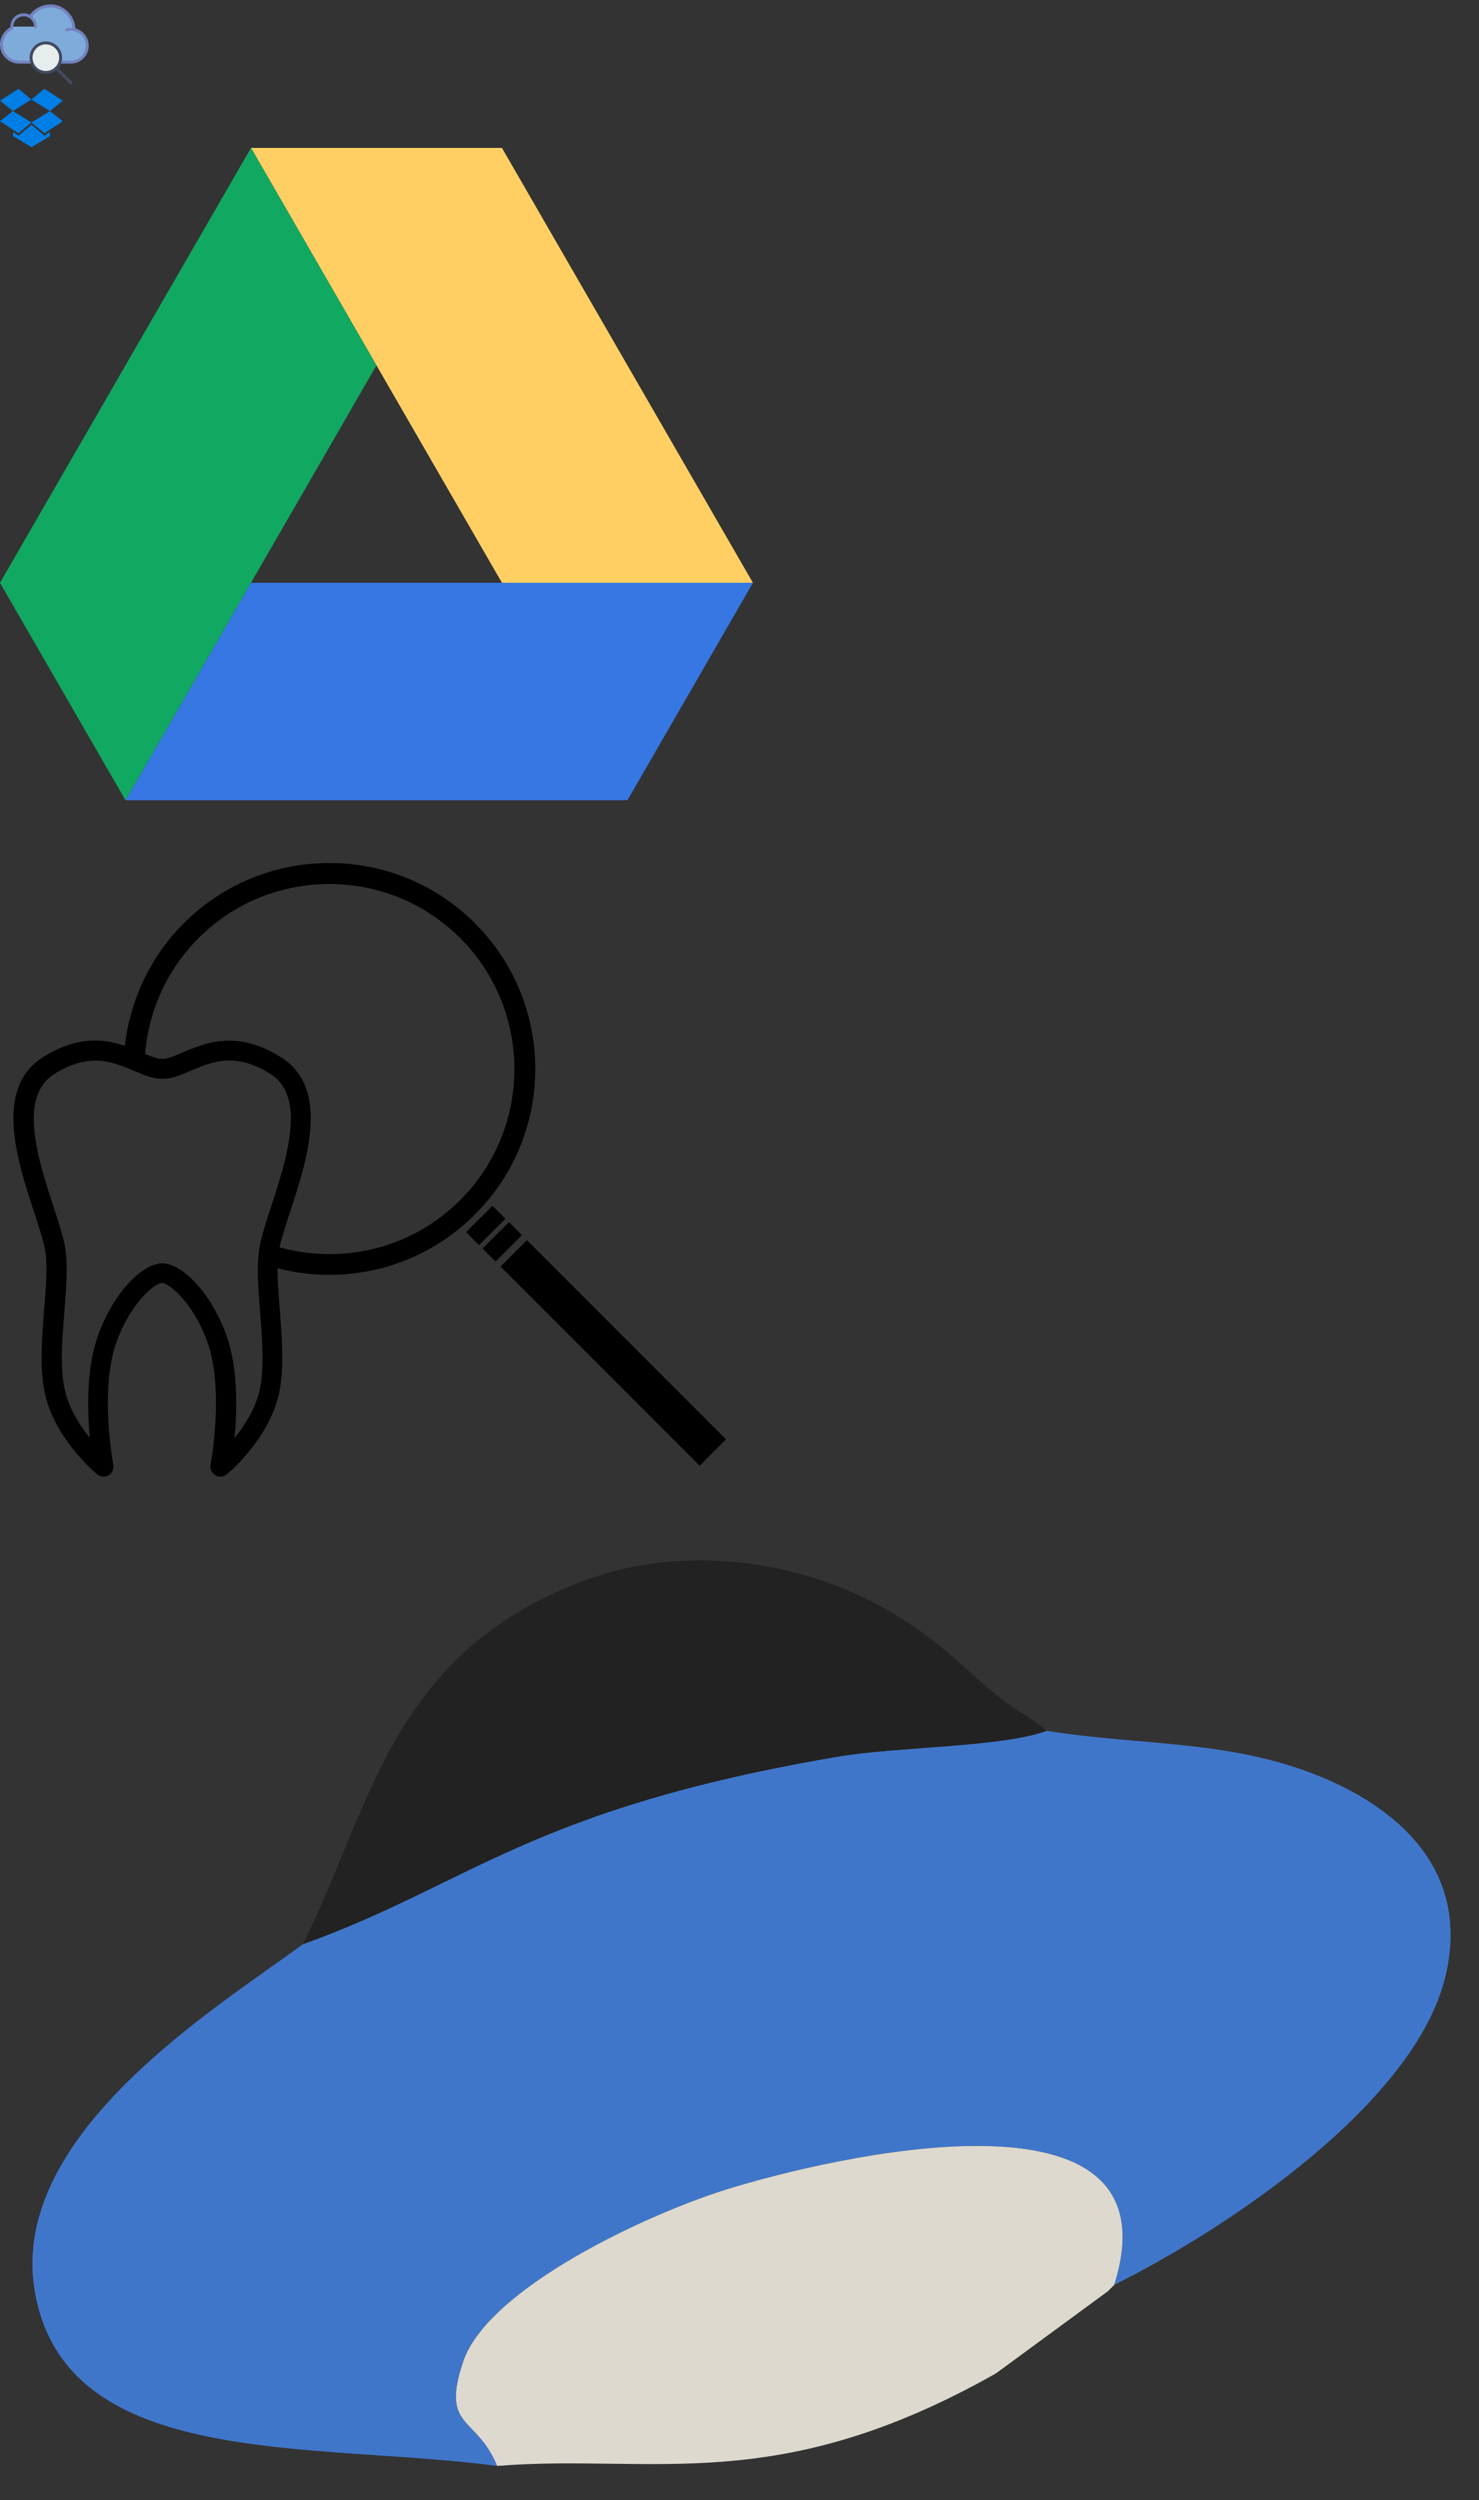 <svg xmlns="http://www.w3.org/2000/svg" xmlns:xlink="http://www.w3.org/1999/xlink" width="1000" height="1690" viewBox="0 0 1000 1690"><rect x="0" y="0" width="1000" height="1690" fill="#333333" stroke="none"/><svg viewBox="0 0 60 60" width="60" height="60" id="cloud-computing" y="0"><path d="M50.003 20c-.115-8.699-7.193-16-15.919-16-5.559 0-10.779 3.005-13.661 7.336A8 8 0 0 0 8 18c0 .153.014.302.023.454-.01.182-.023.366-.023.546-3.988 1.912-7 6.457-7 11.155C1 36.67 6.33 42 12.845 42h24.507c.138 0 .272-.016.408-.021.137.005.271.021.409.021h9.803C54.037 42 59 37.037 59 30.972c0-5.371-3.894-10.011-8.997-10.972zM50.003 20s-2.535-.375-5.003 0M8 18a8 8 0 0 1 16 0" fill="#7fabda" stroke="#7383bf" stroke-width="2" stroke-linecap="round" stroke-miterlimit="10"></path><circle cx="31" cy="39" r="10" fill="#e7eced" stroke="#424a60" stroke-width="2" stroke-linecap="round" stroke-miterlimit="10"></circle><path fill="none" stroke="#424a60" stroke-width="2" stroke-linecap="round" stroke-miterlimit="10" d="M38.071 46.071L48 56"></path></svg><svg width="43" viewBox="0 0 43 40" height="40" id="dropbox" y="60"><path d="M12.5 0L0 8.1l8.7 7 12.5-7.8L12.5 0zM0 21.9l12.5 8.2 8.7-7.3-12.5-7.7L0 21.9zm21.2.9l8.8 7.3L42.4 22l-8.6-6.9-12.6 7.7zM42.4 8.1L30 0l-8.8 7.3 12.6 7.8 8.6-7zM21.3 24.4l-8.8 7.3-3.7-2.5V32l12.5 7.5L33.8 32v-2.8L30 31.7l-8.7-7.3z" fill="#007EE5"></path></svg><svg width="509.08" height="440.97" viewBox="0 0 133156 115341" shape-rendering="geometricPrecision" text-rendering="geometricPrecision" image-rendering="optimizeQuality" fill-rule="evenodd" clip-rule="evenodd" id="google-drive" y="100"><defs><style>.fil2{fill:#11a861}.fil0{fill:#3777e3}.fil1{fill:#ffcf63}</style></defs><g id="Livello_x0020_1"><path class="fil0" d="M22194 115341l22191-38447h88771l-22193 38447z"></path><path class="fil1" d="M88772 76894h44384L88772 0H44385z"></path><path class="fil2" d="M0 76894l22194 38447 44384-76894L44385 0z"></path></g></svg><svg viewBox="0 0 500 500" width="500" height="500" id="research" y="541"><path fill="none" d="M183.2 274.5c10.2-31.2 24.2-73.8-.5-89.4-9.7-6.1-18.9-9.1-27.9-9.1-9.9 0-18.5 3.6-26 6.9-6.6 2.8-12.9 5.5-19.2 5.5-6.4 0-12.6-2.6-19.2-5.4-7.6-3.2-16.2-6.9-26.1-6.9-9 0-18.2 3-27.9 9.1-24.6 15.5-10.7 58.2-.5 89.3 4.2 12.8 7.8 23.9 8.5 32 1.1 11.8 0 25.4-1.1 39.8-1.5 19.6-3.1 39.8.9 54.8 3.2 11.7 10 22.2 16.4 30.1-1.8-18.8-2.5-47.4 5.5-69.4C77.3 331.2 97 313 109.6 313s32.3 18.2 43.4 48.7c8 22 7.3 50.6 5.5 69.4 6.4-7.9 13.2-18.4 16.4-30.1 4.1-15 2.5-35.2.9-54.7-1.1-14.4-2.2-28-1.2-39.8.8-8.2 4.5-19.2 8.6-32z"></path><path fill="none" d="M222.7 306.8c33.4 0 64.8-13 88.5-36.6 48.8-48.8 48.8-128.2 0-177-23.6-23.6-55.1-36.6-88.5-36.6s-64.8 13-88.5 36.6c-20.9 20.9-33.7 48.7-36.1 78.3 4.5 1.9 8.4 3.3 11.5 3.3 3.6 0 8.4-2 14-4.4 8.3-3.5 18.7-7.9 31.3-7.9 11.7 0 23.1 3.7 35.1 11.2 33.5 21.1 17.7 69.6 6.1 104.9-3 9.1-5.6 17.3-7 23.5 10.9 3.1 22.2 4.7 33.6 4.7z"></path><path d="M321.2 83.2c-26.3-26.3-61.3-40.8-98.5-40.8s-72.2 14.5-98.5 40.8C101.9 105.4 88 134.8 84.4 166c-5.9-2-12.6-3.6-20.1-3.6-11.7 0-23.1 3.7-35.1 11.2-33.5 21.1-17.7 69.6-6.1 104.9 3.9 12 7.3 22.4 7.9 29 1 10.7-.1 23.7-1.2 37.6-1.6 20.7-3.3 42.1 1.4 59.3 7.9 29 33.4 50.4 34.5 51.3 1.2 1 2.7 1.5 4.3 1.5 1.2 0 2.4-.3 3.4-.9 2.4-1.4 3.7-4.3 3.2-7.1-.1-.5-9.5-50.8 2.2-83.1 9.5-26.3 25.9-39.8 30.7-39.8 4.9 0 21.2 13.5 30.7 39.8 11.6 32 2.3 82.6 2.2 83.1-.5 2.8.8 5.6 3.2 7.1 2.4 1.4 5.6 1.2 7.7-.6 1.1-.9 26.6-22.2 34.5-51.3 4.7-17.3 3-38.7 1.4-59.4-.8-10.2-1.6-20-1.5-28.7 11.4 3 23.2 4.5 34.9 4.5 37.2 0 72.2-14.5 98.5-40.8 54.4-54.2 54.4-142.5.1-196.8zM175.9 346.3c1.5 19.5 3.1 39.7-.9 54.7-3.2 11.7-10 22.2-16.4 30.1 1.7-18.8 2.5-47.4-5.5-69.4-11.1-30.5-30.8-48.7-43.4-48.7s-32.3 18.2-43.4 48.7c-8 22-7.3 50.6-5.5 69.4-6.4-7.9-13.2-18.4-16.4-30.1-4.1-15-2.5-35.2-.9-54.8 1.1-14.4 2.2-28 1.1-39.8-.7-8.1-4.4-19.2-8.5-32-10.2-31.1-24.1-73.8.5-89.3 9.7-6.1 18.9-9.1 27.9-9.1 9.9 0 18.5 3.6 26.1 6.9 6.6 2.8 12.8 5.4 19.2 5.4 6.4 0 12.6-2.6 19.2-5.5 7.6-3.2 16.1-6.9 26-6.9 9 0 18.2 3 27.9 9.1 24.6 15.5 10.7 58.2.5 89.4-4.2 12.8-7.8 23.9-8.5 32-1.3 11.8-.2 25.4 1 39.9zM190 173.7c-12-7.5-23.4-11.2-35.1-11.2-12.6 0-23 4.4-31.3 7.9-5.5 2.4-10.3 4.4-14 4.4-3.1 0-7-1.5-11.5-3.3 2.4-29.6 15.1-57.3 36.1-78.3 23.6-23.6 55.1-36.6 88.5-36.6s64.8 13 88.5 36.6c48.8 48.8 48.8 128.2 0 177-23.6 23.6-55.1 36.6-88.5 36.6-11.4 0-22.7-1.6-33.7-4.6 1.4-6.3 4-14.4 7-23.5 11.6-35.4 27.5-83.9-6-105z"></path><g><path d="M338.434 315.195l17.819-17.819 134.632 134.632-17.82 17.819zM326.276 303.004l17.819-17.82 8.768 8.769-17.819 17.819zM315.145 291.94l17.822-17.82 8.768 8.77-17.822 17.819z"></path></g></svg><svg width="1000" height="648.018" viewBox="0 0 53980 34980" id="yandex-disk" y="1041"><path d="M11050.914 14753.558c-3019 2241-10752 6908-9785 12647 1105 6565 10151 5498 16880 6389-758-1847-2067-1341-1242-3801 898-2675 6695-5385 9648-6300 3636-1127 16552-4233 14114 3493 4204-2088 10945-6637 12076-11203 960-3877-1688-6101-4301-7237-3386-1473-6682-1207-10241-1777-1629 604-5446 573-7622 943-11261 1918-13411 4650-19527 6846z" fill="#4076CA"></path><path d="M18145.914 33789.558c5683-455 10162 1171 18205-3377l4087-2999c49-47 154-153 228-232 2438-7726-10478-4620-14114-3493-2953 915-8750 3625-9648 6300-825 2460 484 1954 1242 3801z" fill="#DDD9CE"></path><path d="M11050.914 14753.558c6116-2196 8266-4928 19527-6846 2176-370 5993-339 7622-943-580-503-942-640-1459-1016-1473-1073-2493-2548-5341-3903-2851-1356-6670-1799-9939-612-7256 2634-7924 8416-10410 13320z" fill="#222"></path></svg></svg>